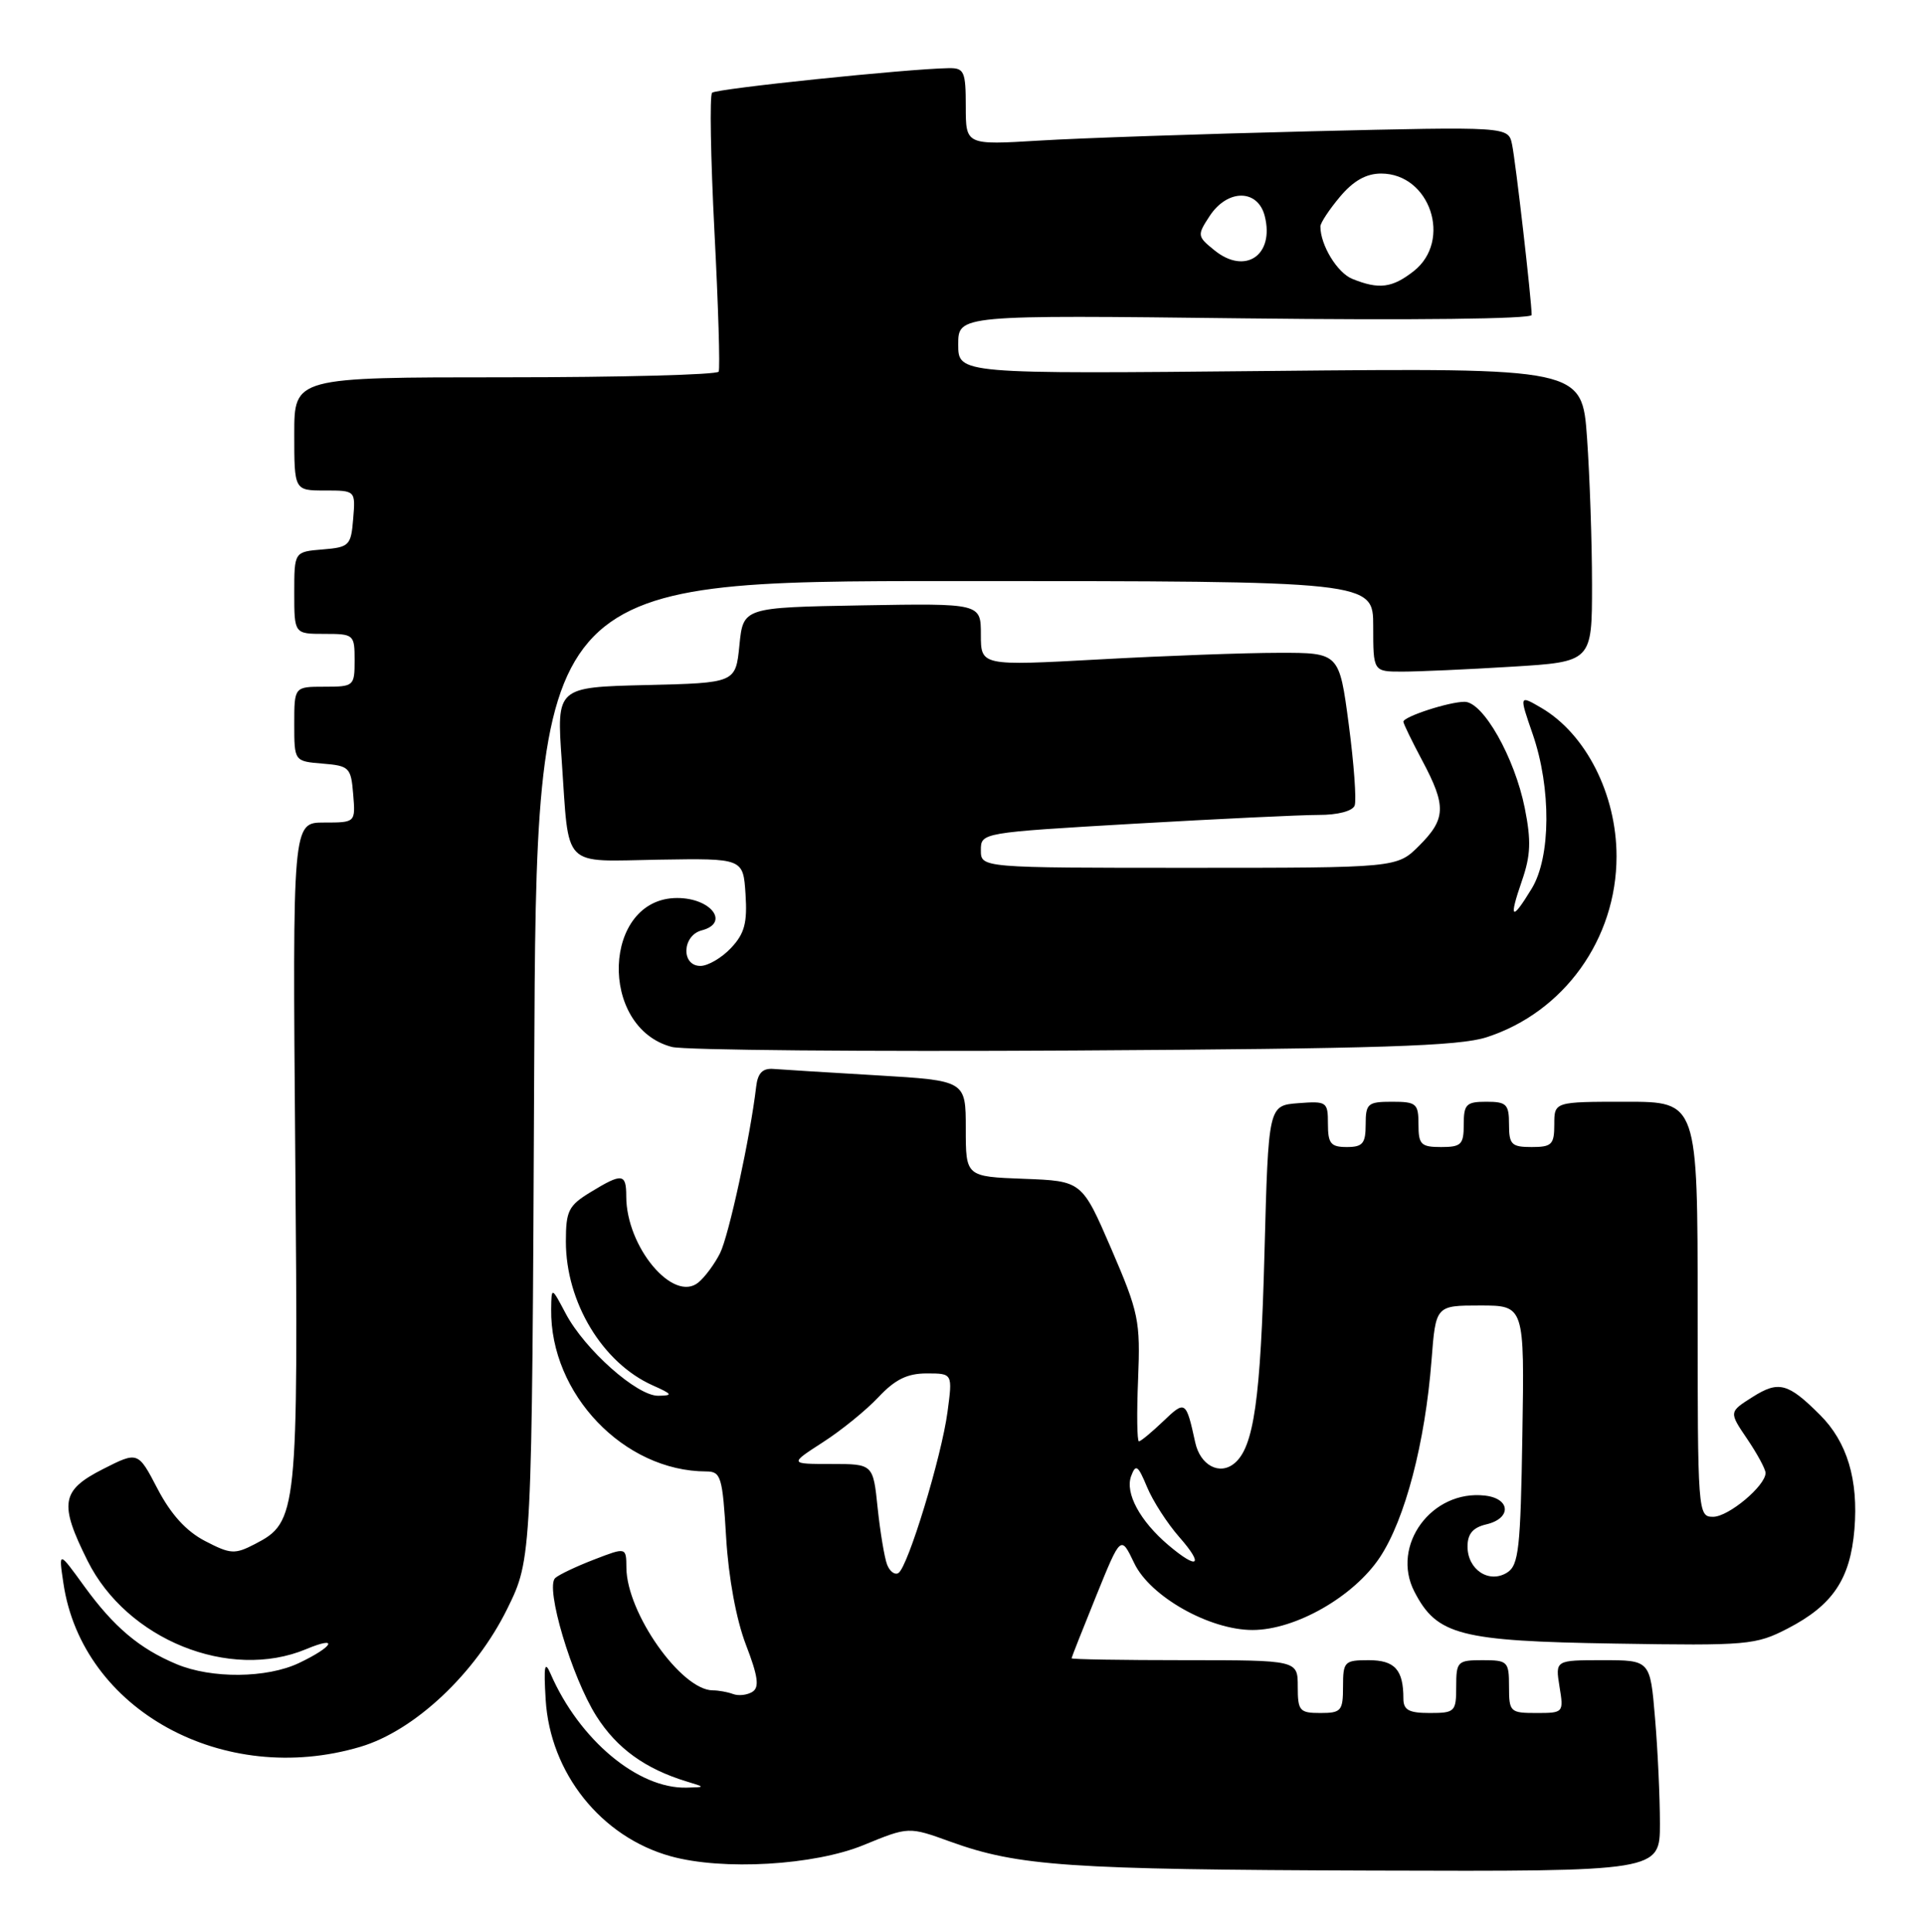 <?xml version="1.0" encoding="UTF-8" standalone="no"?>
<!DOCTYPE svg PUBLIC "-//W3C//DTD SVG 1.1//EN" "http://www.w3.org/Graphics/SVG/1.1/DTD/svg11.dtd" >
<svg xmlns="http://www.w3.org/2000/svg" xmlns:xlink="http://www.w3.org/1999/xlink" version="1.1" viewBox="0 0 255 256">
 <g >
 <path fill="currentColor"
d=" M 220.00 241.65 C 220.00 238.16 219.71 231.86 219.35 227.65 C 218.71 220.00 218.71 220.00 212.42 220.00 C 206.13 220.00 206.13 220.00 206.69 223.50 C 207.26 226.96 207.22 227.00 203.63 227.00 C 200.15 227.00 200.00 226.86 200.00 223.50 C 200.00 220.17 199.83 220.00 196.50 220.00 C 193.17 220.00 193.00 220.17 193.00 223.50 C 193.00 226.83 192.83 227.00 189.50 227.00 C 186.72 227.00 186.00 226.61 186.00 225.08 C 186.00 221.26 184.86 220.00 181.39 220.00 C 178.18 220.00 178.00 220.19 178.00 223.50 C 178.00 226.72 177.76 227.00 175.00 227.00 C 172.24 227.00 172.00 226.72 172.00 223.50 C 172.00 220.00 172.00 220.00 157.00 220.00 C 148.75 220.00 142.01 219.89 142.02 219.75 C 142.03 219.61 143.50 215.89 145.29 211.47 C 148.55 203.43 148.55 203.43 150.33 207.15 C 152.43 211.56 160.30 216.00 166.00 216.00 C 171.69 216.00 179.43 211.58 182.89 206.36 C 186.23 201.31 188.88 191.20 189.73 180.25 C 190.29 173.00 190.29 173.00 196.17 173.00 C 202.05 173.00 202.05 173.00 201.77 190.14 C 201.53 205.20 201.29 207.42 199.75 208.39 C 197.36 209.89 194.50 208.01 194.50 204.94 C 194.50 203.26 195.21 202.42 197.00 202.00 C 200.35 201.21 200.22 198.58 196.82 198.19 C 189.76 197.37 184.30 204.81 187.46 210.92 C 190.44 216.69 193.45 217.47 214.00 217.80 C 231.66 218.09 232.70 217.99 236.94 215.80 C 242.91 212.71 245.23 209.26 245.78 202.65 C 246.32 196.10 244.82 191.09 241.23 187.51 C 236.98 183.26 235.74 182.93 232.27 185.13 C 229.14 187.11 229.14 187.11 231.57 190.69 C 232.91 192.67 234.00 194.69 234.00 195.19 C 234.00 196.89 229.09 201.00 227.05 201.00 C 225.03 201.00 225.00 200.54 225.00 173.50 C 225.00 146.00 225.00 146.00 215.50 146.00 C 206.00 146.00 206.00 146.00 206.00 149.00 C 206.00 151.67 205.67 152.00 203.00 152.00 C 200.33 152.00 200.00 151.67 200.00 149.00 C 200.00 146.33 199.67 146.00 197.00 146.00 C 194.33 146.00 194.00 146.33 194.00 149.00 C 194.00 151.67 193.67 152.00 191.00 152.00 C 188.33 152.00 188.00 151.67 188.00 149.00 C 188.00 146.24 187.72 146.00 184.50 146.00 C 181.28 146.00 181.00 146.24 181.00 149.00 C 181.00 151.53 180.61 152.00 178.50 152.00 C 176.38 152.00 176.00 151.54 176.00 148.94 C 176.00 146.00 175.86 145.90 172.05 146.19 C 168.11 146.50 168.11 146.50 167.59 166.00 C 167.08 185.45 166.18 191.78 163.61 193.91 C 161.64 195.55 159.07 194.18 158.41 191.14 C 157.20 185.61 157.10 185.53 154.17 188.34 C 152.64 189.80 151.19 191.00 150.95 191.00 C 150.70 191.00 150.65 187.29 150.84 182.75 C 151.15 175.01 150.93 173.95 147.29 165.50 C 143.40 156.50 143.40 156.50 135.70 156.21 C 128.00 155.92 128.00 155.92 128.00 149.56 C 128.00 143.20 128.00 143.20 116.25 142.50 C 109.79 142.12 103.60 141.74 102.50 141.65 C 101.07 141.54 100.43 142.20 100.22 144.00 C 99.45 150.60 96.59 163.78 95.43 166.07 C 94.72 167.49 93.43 169.23 92.57 169.94 C 89.25 172.70 83.00 165.25 83.00 158.53 C 83.00 155.48 82.46 155.42 78.25 157.99 C 75.35 159.76 75.00 160.46 75.00 164.52 C 75.00 172.57 79.85 180.61 86.50 183.58 C 89.14 184.76 89.23 184.93 87.25 184.96 C 84.45 185.01 77.50 178.84 74.98 174.07 C 73.09 170.50 73.09 170.50 73.05 173.50 C 72.91 184.73 82.70 194.97 93.61 194.99 C 95.56 195.00 95.76 195.68 96.24 203.75 C 96.56 209.09 97.58 214.62 98.86 217.95 C 100.47 222.13 100.67 223.59 99.73 224.19 C 99.05 224.62 97.90 224.76 97.17 224.49 C 96.44 224.22 95.23 224.00 94.49 224.00 C 90.30 224.00 83.07 213.76 83.02 207.76 C 83.00 205.02 83.00 205.02 78.75 206.66 C 76.41 207.56 74.09 208.66 73.59 209.11 C 72.22 210.33 75.77 222.25 79.04 227.41 C 81.75 231.68 85.50 234.39 90.99 236.07 C 93.50 236.83 93.50 236.83 91.00 236.89 C 84.56 237.06 76.77 230.54 72.97 221.80 C 72.19 220.00 72.05 220.74 72.32 225.21 C 72.90 234.95 79.66 243.42 88.88 245.98 C 95.77 247.90 107.92 247.19 114.46 244.50 C 120.43 242.05 120.43 242.05 125.96 244.05 C 134.97 247.30 141.56 247.75 181.75 247.88 C 220.00 248.00 220.00 248.00 220.00 241.65 Z  M 47.76 231.48 C 54.94 229.35 63.00 221.78 67.23 213.19 C 70.50 206.55 70.50 206.55 70.80 141.77 C 71.09 77.00 71.09 77.00 126.55 77.00 C 182.00 77.00 182.00 77.00 182.00 83.00 C 182.00 89.00 182.00 89.00 185.84 89.00 C 187.96 89.00 194.48 88.71 200.34 88.35 C 211.00 87.70 211.00 87.70 211.00 77.50 C 211.00 71.89 210.70 63.13 210.34 58.04 C 209.68 48.76 209.68 48.76 168.34 49.16 C 127.00 49.56 127.00 49.56 127.00 45.65 C 127.00 41.74 127.00 41.74 165.00 42.19 C 187.20 42.45 203.00 42.27 203.00 41.74 C 203.00 39.86 200.88 21.39 200.40 19.13 C 199.90 16.77 199.90 16.77 173.70 17.40 C 159.29 17.75 143.11 18.30 137.75 18.63 C 128.00 19.22 128.00 19.22 128.00 14.11 C 128.00 9.47 127.79 9.00 125.75 9.03 C 120.26 9.12 94.92 11.75 94.38 12.29 C 94.04 12.62 94.19 20.91 94.69 30.70 C 95.20 40.49 95.45 48.84 95.25 49.25 C 95.05 49.66 82.31 50.00 66.94 50.00 C 39.00 50.00 39.00 50.00 39.00 57.50 C 39.00 65.00 39.00 65.00 43.06 65.00 C 47.12 65.00 47.12 65.00 46.81 68.75 C 46.52 72.30 46.30 72.52 42.75 72.81 C 39.00 73.12 39.00 73.12 39.00 78.56 C 39.00 84.00 39.00 84.00 43.00 84.00 C 46.90 84.00 47.00 84.08 47.00 87.50 C 47.00 90.92 46.90 91.00 43.00 91.00 C 39.00 91.00 39.00 91.00 39.00 95.94 C 39.00 100.88 39.00 100.88 42.75 101.19 C 46.30 101.48 46.52 101.70 46.81 105.25 C 47.12 109.00 47.12 109.00 42.94 109.00 C 38.77 109.00 38.77 109.00 39.13 152.75 C 39.54 200.71 39.43 201.69 33.79 204.61 C 31.11 206.00 30.55 205.96 27.18 204.21 C 24.69 202.92 22.66 200.69 20.89 197.31 C 18.29 192.32 18.29 192.32 13.64 194.68 C 8.10 197.50 7.81 199.22 11.60 206.82 C 16.80 217.27 30.42 222.77 40.57 218.54 C 44.99 216.69 44.21 218.20 39.62 220.38 C 35.36 222.40 28.05 222.47 23.41 220.53 C 18.48 218.47 15.09 215.61 11.15 210.18 C 7.76 205.50 7.76 205.50 8.41 209.84 C 10.90 226.59 29.60 236.87 47.76 231.48 Z  M 197.03 137.45 C 207.28 134.14 214.25 124.44 214.25 113.48 C 214.25 105.26 210.19 97.25 204.26 93.79 C 201.34 92.09 201.34 92.09 203.14 97.29 C 205.61 104.45 205.55 113.58 203.01 117.75 C 200.34 122.14 199.94 121.84 201.70 116.75 C 202.88 113.35 202.95 111.42 202.09 107.09 C 200.74 100.37 196.57 93.00 194.11 93.00 C 192.04 93.00 186.00 94.97 186.00 95.64 C 186.00 95.89 187.12 98.20 188.50 100.79 C 191.71 106.82 191.65 108.51 188.08 112.08 C 185.15 115.00 185.15 115.00 157.58 115.00 C 130.00 115.00 130.00 115.00 130.00 112.67 C 130.00 110.34 130.05 110.34 150.25 109.16 C 161.39 108.52 172.43 107.99 174.78 107.99 C 177.29 108.00 179.26 107.48 179.54 106.75 C 179.80 106.06 179.45 101.22 178.76 96.00 C 177.50 86.50 177.50 86.50 169.50 86.51 C 165.10 86.51 154.41 86.90 145.75 87.38 C 130.00 88.24 130.00 88.24 130.00 84.10 C 130.00 79.95 130.00 79.95 114.25 80.22 C 98.50 80.50 98.50 80.50 98.00 85.50 C 97.50 90.50 97.50 90.50 85.63 90.78 C 73.77 91.07 73.77 91.07 74.45 100.78 C 75.46 115.30 74.32 114.14 87.33 113.92 C 98.50 113.74 98.50 113.74 98.81 118.49 C 99.06 122.30 98.68 123.72 96.89 125.62 C 95.66 126.93 93.83 128.00 92.83 128.00 C 90.25 128.00 90.40 123.97 93.00 123.29 C 96.76 122.31 94.26 119.00 89.75 119.00 C 79.85 119.00 79.25 136.19 89.06 138.74 C 90.68 139.16 114.61 139.37 142.25 139.21 C 183.02 138.97 193.36 138.63 197.03 137.45 Z  M 117.57 207.33 C 117.22 206.41 116.66 203.04 116.32 199.83 C 115.72 194.00 115.72 194.00 110.16 194.00 C 104.61 194.00 104.61 194.00 109.05 191.13 C 111.50 189.56 114.82 186.86 116.44 185.13 C 118.63 182.80 120.25 182.00 122.82 182.00 C 126.26 182.00 126.26 182.00 125.58 187.10 C 124.79 193.04 120.33 207.68 119.07 208.45 C 118.60 208.75 117.92 208.24 117.57 207.33 Z  M 154.85 204.75 C 151.08 201.55 149.08 197.84 149.92 195.60 C 150.53 193.96 150.82 194.16 152.02 197.04 C 152.78 198.89 154.71 201.88 156.31 203.70 C 159.62 207.47 158.78 208.08 154.85 204.75 Z  M 179.24 36.96 C 177.24 36.16 175.00 32.48 175.00 30.01 C 175.00 29.54 176.17 27.77 177.59 26.08 C 179.37 23.96 181.07 23.00 183.05 23.00 C 189.54 23.00 192.51 31.88 187.37 35.93 C 184.52 38.16 182.77 38.39 179.24 36.96 Z  M 160.96 33.17 C 158.67 31.32 158.65 31.18 160.32 28.63 C 162.69 25.02 166.72 25.03 167.63 28.65 C 168.93 33.83 165.03 36.47 160.96 33.17 Z "/>
</g>
</svg>